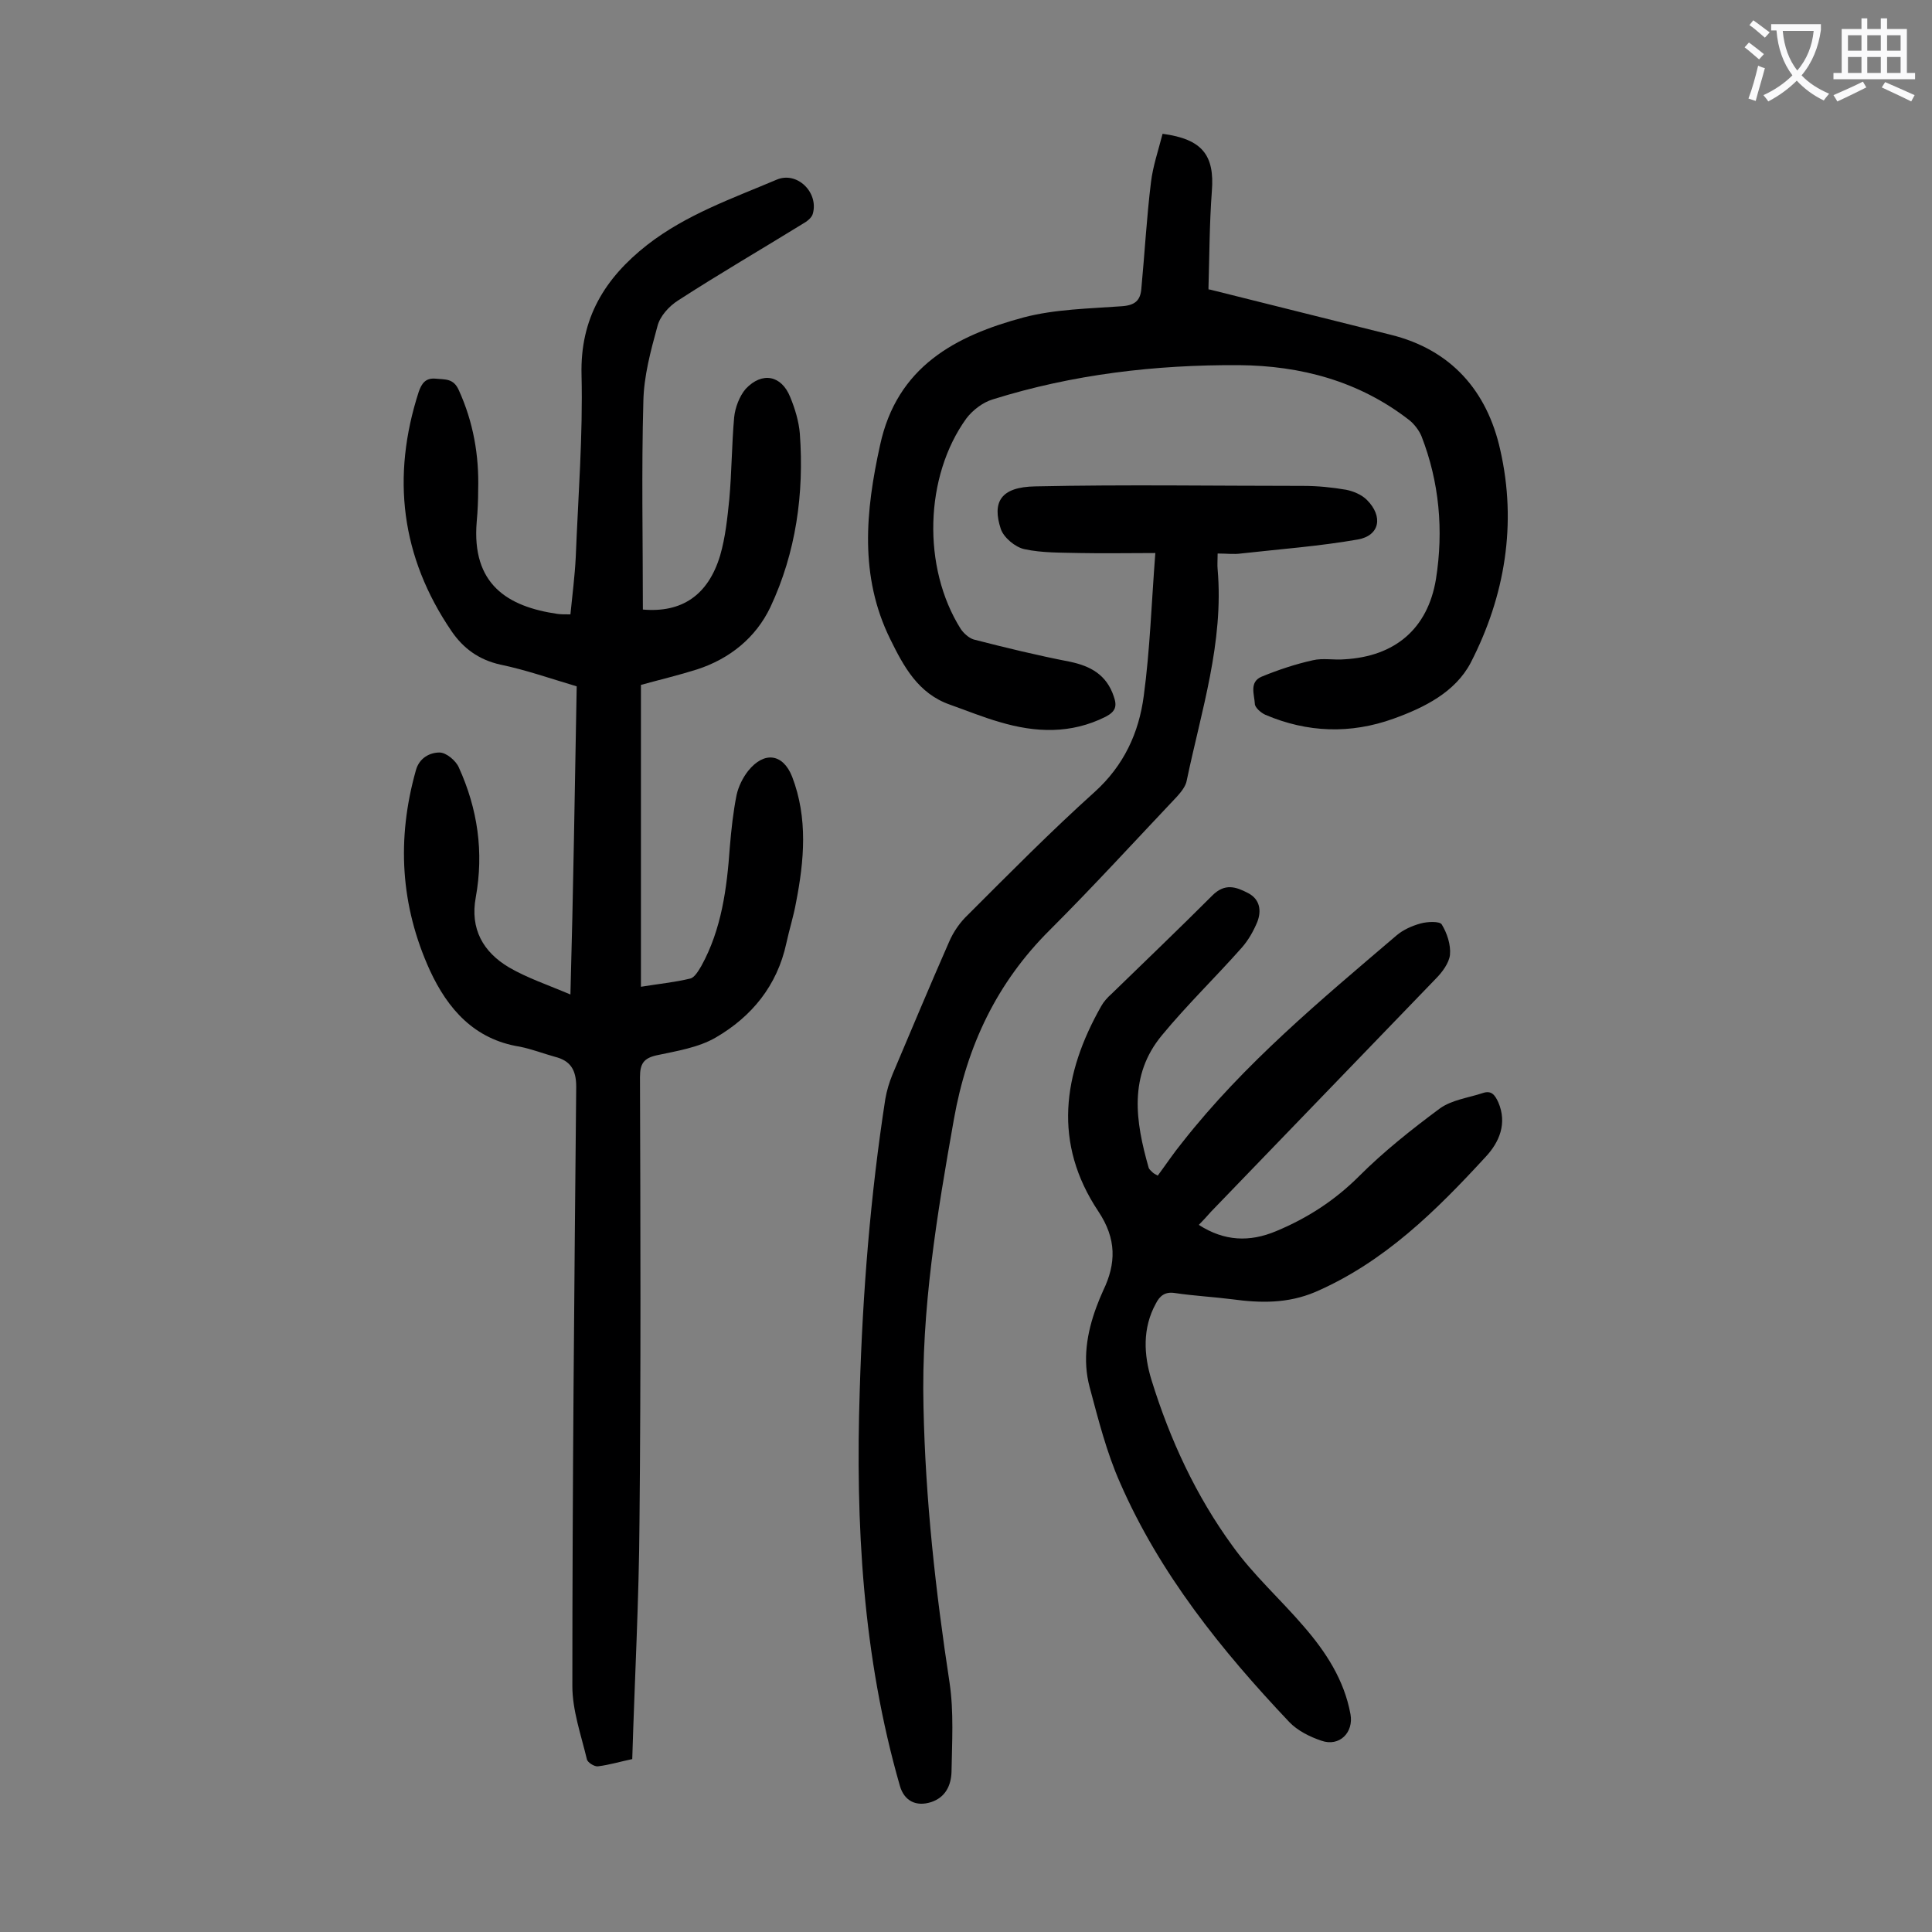 <svg enable-background="new 0 0 400 400" viewBox="0 0 400 400" xmlns="http://www.w3.org/2000/svg"><rect x="0" y="0" width="400" height="400" fill="#808080" stroke="none"/><g fill="#000001"><path d="m119.4 142.1c-5.4-1.6-10.5-3.4-15.8-4.5-4.5-1-7.7-3.4-10.1-6.9-10.5-15.4-12.5-32-6.8-49.6.6-1.7 1.4-2.9 3.5-2.7 2 .2 3.7-.1 4.8 2.4 3 6.6 4.2 13.5 4 20.6 0 2.2-.1 4.4-.3 6.6-1.1 13 6.4 17.6 16.7 19.1.7.1 1.5.1 2.7.1.4-4 .9-7.9 1.1-11.8.5-12.6 1.5-25.2 1.2-37.8-.3-11.7 4.8-20 13.6-26.9 8.1-6.3 17.6-9.6 26.8-13.5 4.2-1.8 8.7 2.6 7.5 7-.2.9-1.3 1.7-2.2 2.2-8.6 5.3-17.2 10.3-25.7 15.8-1.9 1.2-3.8 3.3-4.3 5.4-1.4 5.1-2.8 10.3-2.9 15.5-.4 14.3-.1 28.7-.1 43.1 8 .7 13.5-2.9 16-11.2 1.1-3.8 1.5-7.8 1.9-11.7.5-5.6.5-11.3 1-16.9.2-2 1.1-4.4 2.4-5.9 3.4-3.6 7.4-2.8 9.2 1.7 1 2.4 1.8 5.1 2 7.6.9 12.4-.8 24.6-6.1 35.9-3 6.3-8.4 10.7-15.2 12.9-3.8 1.2-7.6 2.1-11.6 3.2v62.5c3.6-.6 6.9-.9 10.2-1.7.9-.2 1.7-1.6 2.3-2.6 4.2-7.6 5.3-16.1 5.9-24.6.3-3.6.7-7.3 1.4-10.8.4-1.8 1.3-3.6 2.4-5 3.3-4.1 7.2-3.6 9.1 1.2 3.3 8.6 2.5 17.4.8 26.1-.5 2.8-1.4 5.6-2 8.4-1.9 8.8-7.2 15.2-14.6 19.5-3.6 2.1-8.1 2.8-12.3 3.7-2.6.6-3.4 1.7-3.4 4.5.1 30.6.2 61.3-.1 91.9-.1 16.3-1 32.7-1.5 49.3-2.4.5-4.7 1.2-7.1 1.5-.7.1-2.2-.8-2.3-1.5-1.2-5-3-10.1-3-15.1 0-41.4.4-82.7.8-124.1 0-3.5-1.2-5.4-4.4-6.2-2.5-.7-4.8-1.6-7.3-2.1-9.4-1.5-14.9-7.8-18.6-15.8-6.1-13.4-6.9-27.2-2.9-41.4.7-2.6 2.9-3.7 4.9-3.7 1.4 0 3.4 1.7 4 3.1 3.9 8.6 5.2 17.5 3.5 26.9-1.2 6.5 1.5 11.3 6.9 14.5 3.8 2.2 8 3.6 12.7 5.6.6-21.5.9-42.5 1.3-63.8z"/><path d="m239.7 243.4c1.7-2.3 3.3-4.7 5.1-6.9 12.8-16.3 28.6-29.4 44.3-42.8 1.4-1.2 3.2-2 5-2.5 1.4-.4 4-.5 4.4.2 1.1 1.8 1.9 4.2 1.7 6.3-.2 1.7-1.6 3.6-3 5-15.5 16.1-31 32.1-46.5 48.2-.8.9-1.6 1.8-2.5 2.7 5.3 3.4 10.5 3.6 16 1.3 6.5-2.7 12.2-6.4 17.2-11.4 5.1-5.1 10.9-9.7 16.7-14 2.5-1.8 5.9-2.2 8.9-3.2 1.8-.6 2.5.4 3.2 1.9 1.9 4.4.2 8.3-2.6 11.3-10.3 11.2-21 21.8-35.3 28-5.7 2.4-11.3 2.3-17.2 1.5-3.9-.5-7.9-.7-11.9-1.3-2-.3-3.1.6-3.9 2.2-2.8 5.1-2.5 10.6-.9 15.8 3.8 12.3 9.2 24 16.8 34.4 4.3 6 9.9 11 14.7 16.6 4.6 5.3 8.4 11.1 9.7 18.2.7 3.8-2.3 6.8-6 5.5-2.4-.8-5-2.1-6.7-3.9-14-14.8-26.8-30.7-35-49.5-2.8-6.3-4.5-13.1-6.3-19.8-1.5-5.6-.6-11.2 1.4-16.6.4-1.1.9-2.3 1.4-3.4 2.7-5.6 2.8-10.7-1-16.4-9.4-14.1-7.4-28.4.6-42.5.5-.9 1.3-1.8 2.1-2.5 7-6.8 14-13.5 20.9-20.4 2.6-2.6 4.9-1.8 7.4-.5s2.8 3.7 1.9 6c-.8 1.9-1.8 3.7-3.2 5.3-5.4 6.1-11.3 11.8-16.5 18.1-7 8.4-5.5 17.9-2.8 27.4.1.4.5.7.8 1 .3.3.6.4 1.1.7z"/><path d="m252.1 114.6c0 1.4-.1 2.4 0 3.3 1.3 15.1-3.4 29.3-6.4 43.7-.2 1.2-1.2 2.4-2 3.3-8.7 9.2-17.3 18.6-26.3 27.6-11 10.9-17.2 24-19.9 39.2-3.5 19.7-6.8 39.5-6.3 59.6.4 19.2 2.5 38.1 5.4 57.1.9 6.1.5 12.3.4 18.5-.1 2.7-1.2 5.2-4.2 6.2-3.1 1-5.6-.2-6.5-3.4-7.7-26.8-9.2-54.2-8.3-81.8.6-20.2 2.2-40.4 5.3-60.4.3-1.7.8-3.4 1.5-5.1 3.9-9.2 7.7-18.3 11.7-27.4.9-2.1 2.3-4.1 3.9-5.6 8.6-8.6 17.2-17.3 26.2-25.4 6.1-5.5 9.2-12.3 10.2-19.9 1.3-9.6 1.6-19.3 2.4-29.6-5.8 0-10.7.1-15.6 0-3.9-.1-7.8 0-11.5-.8-1.9-.4-4.3-2.4-4.9-4.2-1.8-5.5-.1-8.7 7.2-8.8 18.5-.4 36.9-.1 55.4-.1 3 0 6 .3 8.9.8 1.5.3 3.2 1 4.3 2.1 3.4 3.4 2.7 7.4-1.9 8.2-8 1.4-16.2 2-24.2 2.9-1.4.2-2.9 0-4.8 0z"/><path d="m240.7 27.7c8.2 1.1 10.8 4.4 10.2 11.9-.5 6.7-.5 13.4-.7 20.1 0 .3.2.6.1.2 12.8 3.2 25.2 6.3 37.6 9.4 12.6 3.1 20 11.7 22.7 23.8 3.5 15.3 1 30.3-6.1 44.1-3.2 6.1-9.6 9.3-16 11.6-8.9 3.2-17.8 2.9-26.5-.8-.9-.4-2.2-1.5-2.2-2.3-.1-1.9-1.2-4.5 1.4-5.6 3.4-1.4 7-2.6 10.6-3.4 2.1-.5 4.4 0 6.6-.2 10.4-.6 17.2-6.3 18.9-16.6 1.6-10.1.7-20.1-3-29.6-.5-1.2-1.5-2.5-2.5-3.3-10.4-8.1-22.5-11.3-35.3-11.4-17.3-.1-34.4 1.9-51 7.1-2 .6-4.1 2.2-5.4 3.9-8.7 12-9.2 30.9-1.2 43.6.6.9 1.7 1.9 2.7 2.2 6.6 1.7 13.2 3.3 19.9 4.6 4.3.9 7.6 2.7 9.1 7.2.7 2 .4 3.1-1.7 4.2-7.2 3.6-14.5 3.3-21.9 1.1-3.5-1-6.9-2.4-10.3-3.6-6.6-2.3-9.6-7.9-12.4-13.6-6.4-13-5.1-26.5-2.1-40.1 3.5-16.3 15.6-22.7 29.8-26.5 6.5-1.7 13.5-1.8 20.3-2.3 2.7-.2 3.8-1.2 4-3.6.7-7.4 1.1-14.8 2-22.1.4-3.3 1.5-6.5 2.4-10z"/></g><path d="m362.1 8.8c1.1.8 2.1 1.6 3.1 2.4l-1 1.1c-1.3-1.1-2.3-2-3-2.5zm1.9 4.8c.5.2.9.4 1.4.5-.6 2.3-1.3 4.5-1.9 6.8l-1.5-.5c.8-2.1 1.4-4.3 2-6.8zm-1-9.4c1.3.9 2.4 1.8 3.4 2.5l-1 1.1c-1.4-1.2-2.4-2.1-3.2-2.6zm3.7 2.2v-1.4h10.3v1.2c-.5 3.6-1.8 6.8-4 9.4 1.5 1.6 3.4 2.8 5.7 3.8-.3.4-.7.8-1.1 1.4-2.3-1.1-4.1-2.5-5.6-4.1-1.6 1.6-3.6 3.1-5.9 4.3-.3-.5-.7-.9-1-1.3 2.4-1.1 4.4-2.5 6-4.1-1.9-2.5-3-5.6-3.3-9.3h-1.1zm8.8 0h-6.4c.3 3.3 1.3 6 3 8.2 2-2.3 3.1-5.1 3.4-8.2z" fill="#fafafb"/><path d="m385.3 3.8h1.3v2.2h2.8v-2.2h1.3v2.2h4.1v9.1h1.7v1.3h-16.9v-1.3h1.7v-9.1h4.1v-2.2zm.4 13.1.7 1.2c-1.8.9-3.8 1.9-6 2.9-.2-.4-.5-.8-.8-1.3 2.3-1 4.3-1.9 6.1-2.8zm-3.1-6.4h2.8v-3.2h-2.8zm0 4.6h2.8v-3.3h-2.8zm4-4.6h2.8v-3.2h-2.8zm0 4.6h2.8v-3.3h-2.8zm3.7 1.9c2.1.9 4.1 1.8 6.1 2.7l-.7 1.3c-2.2-1.1-4.2-2-6.1-2.9zm3.2-9.7h-2.8v3.2h2.8zm-2.8 7.8h2.8v-3.3h-2.8z" fill="#fafafb"/></svg>